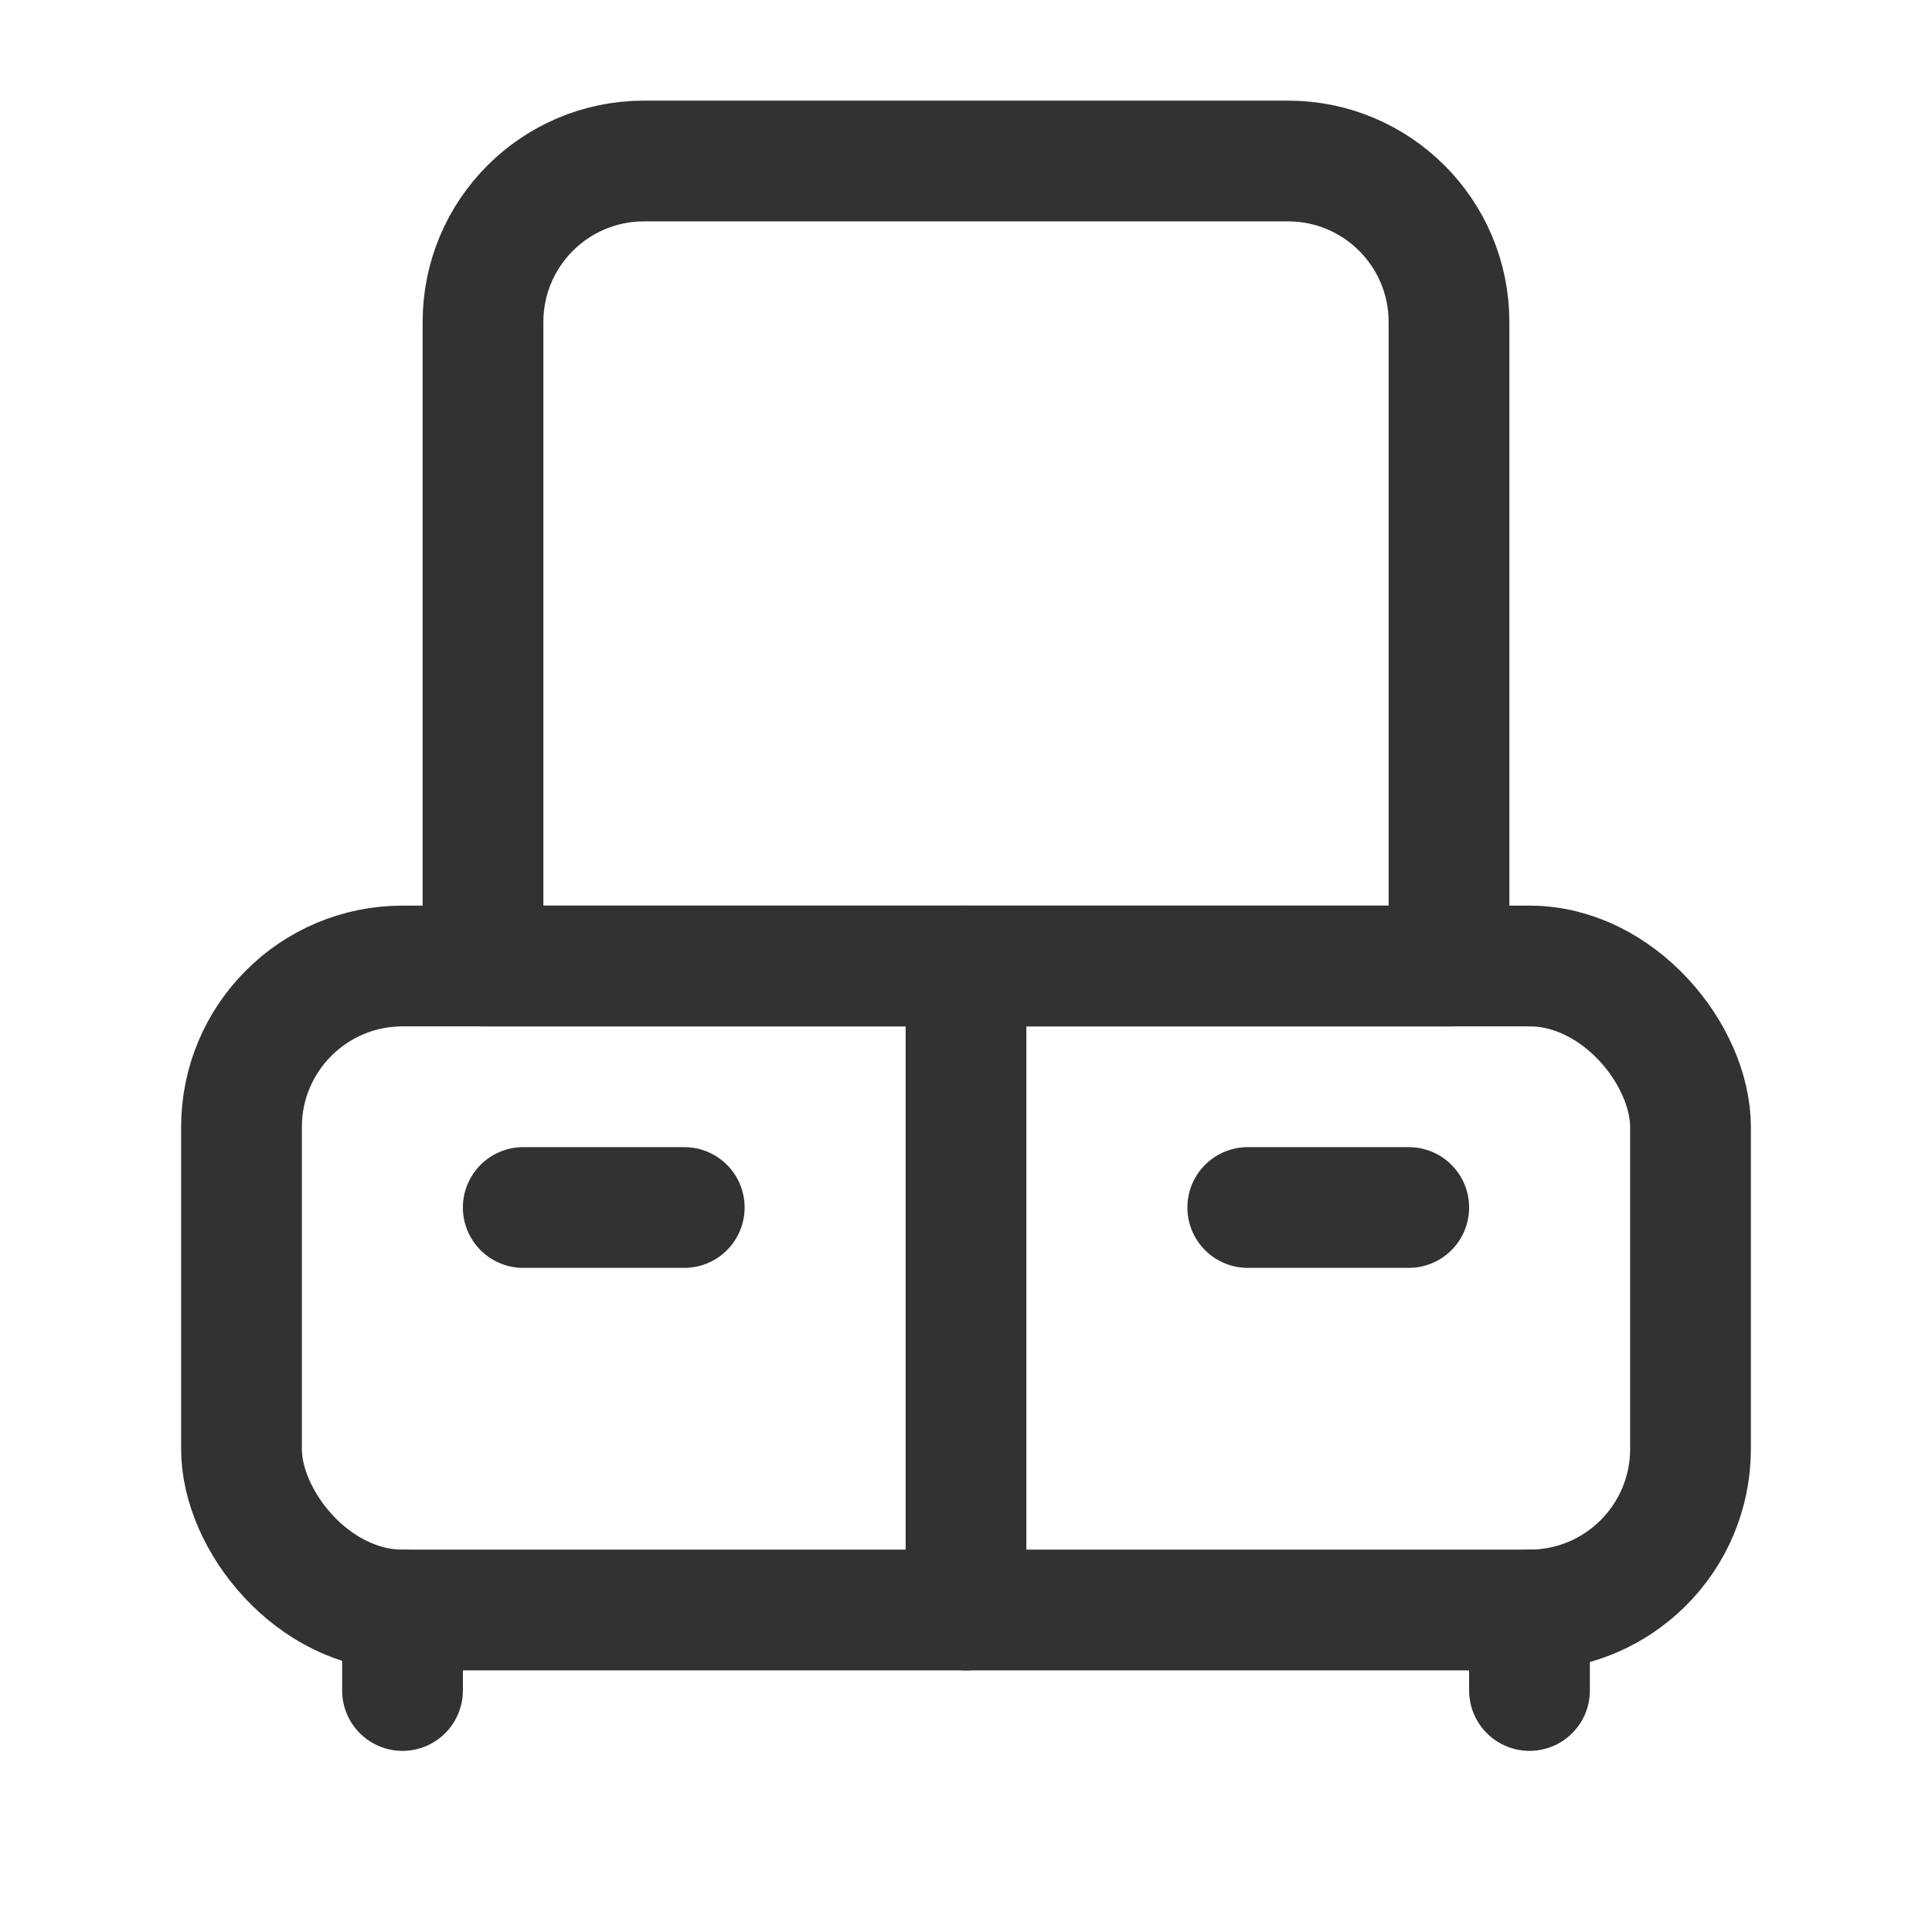 <svg width="24" height="24" viewBox="0 0 24 24" fill="none" xmlns="http://www.w3.org/2000/svg">
<rect x="3" y="12" width="18" height="8" rx="2" stroke="#323232" stroke-width="1.5" stroke-linecap="round" stroke-linejoin="round"/>
<path d="M19 20V21" stroke="#323232" stroke-width="1.5" stroke-linecap="round" stroke-linejoin="round"/>
<path d="M5 20V21" stroke="#323232" stroke-width="1.5" stroke-linecap="round" stroke-linejoin="round"/>
<path d="M12 12V20" stroke="#323232" stroke-width="1.5" stroke-linecap="round" stroke-linejoin="round"/>
<path fill-rule="evenodd" clip-rule="evenodd" d="M18 12H6V4C6 2.895 6.895 2 8 2H16C17.105 2 18 2.895 18 4V12Z" stroke="#323232" stroke-width="1.5" stroke-linecap="round" stroke-linejoin="round"/>
<path d="M8.5 15H6.5" stroke="#323232" stroke-width="1.5" stroke-linecap="round" stroke-linejoin="round"/>
<path d="M17.5 15H15.5" stroke="#323232" stroke-width="1.5" stroke-linecap="round" stroke-linejoin="round"/>
</svg>
